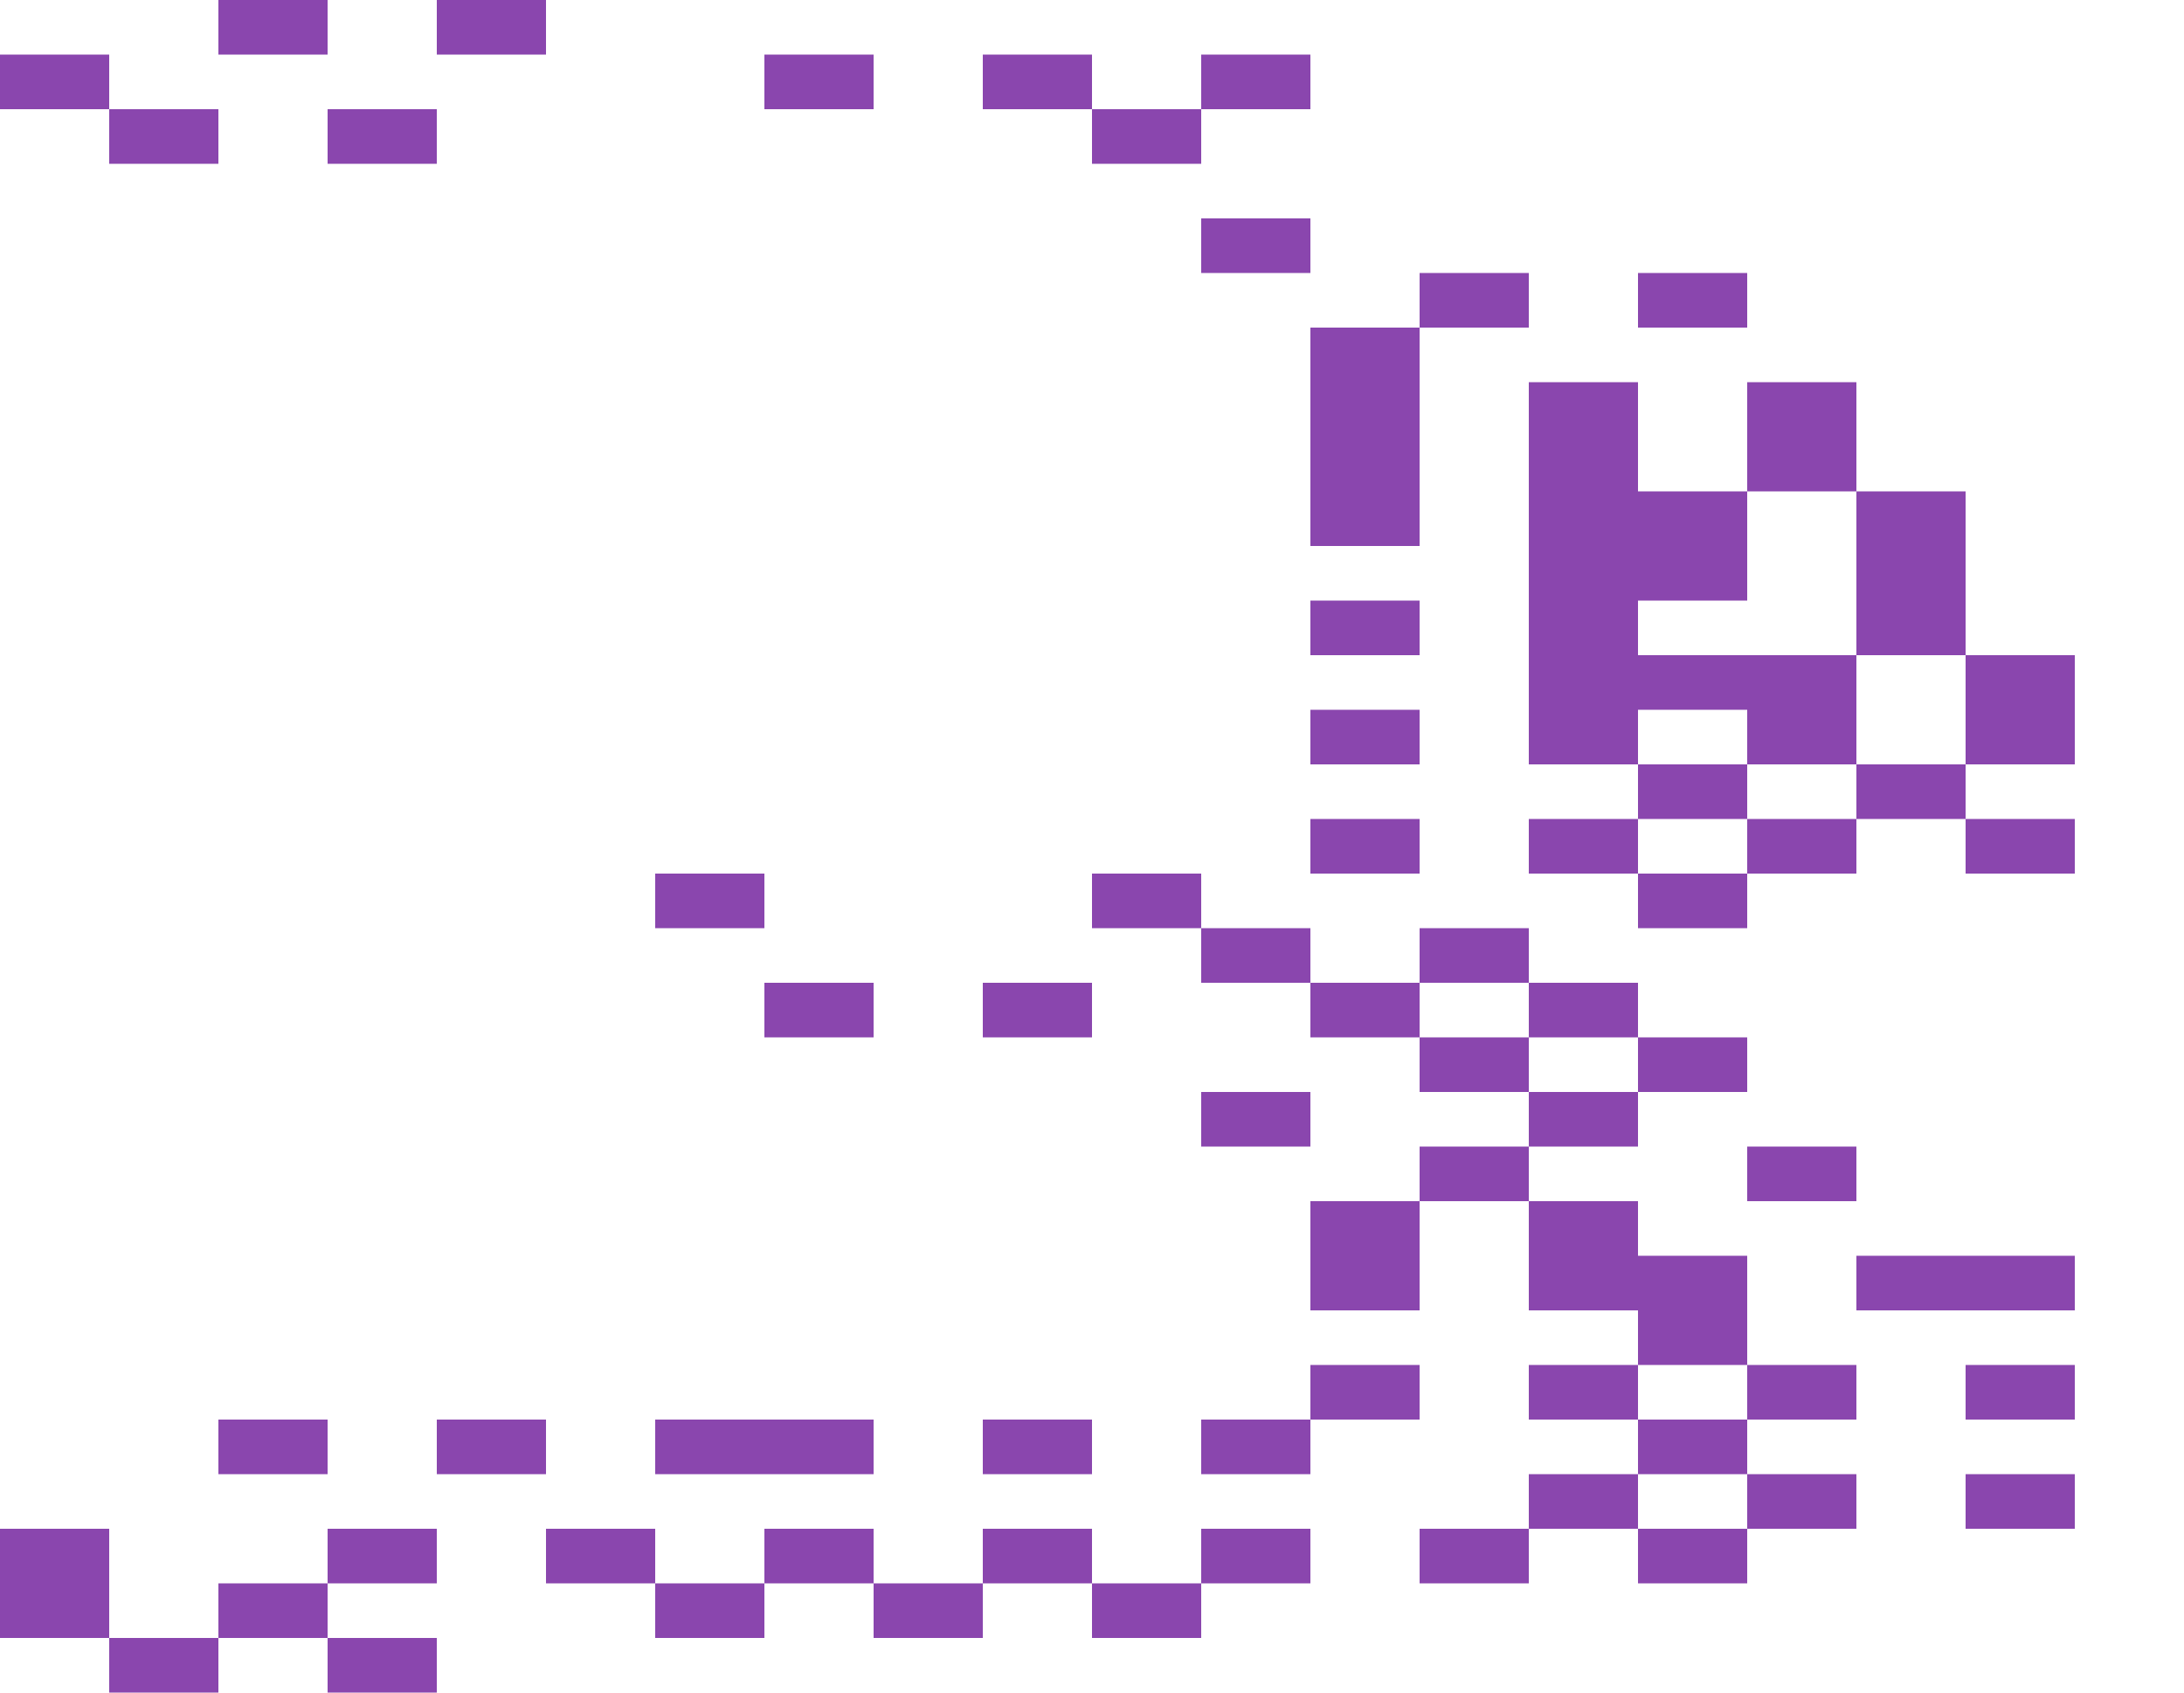 <?xml version="1.0" encoding="utf-8"?>
<!-- Generator: Adobe Illustrator 15.0.0, SVG Export Plug-In . SVG Version: 6.00 Build 0)  -->
<!DOCTYPE svg PUBLIC "-//W3C//DTD SVG 1.1//EN" "http://www.w3.org/Graphics/SVG/1.1/DTD/svg11.dtd">
<svg version="1.1" id="Layer_1" xmlns:ev="http://www.w3.org/2001/xml-events"
	 xmlns="http://www.w3.org/2000/svg" xmlns:xlink="http://www.w3.org/1999/xlink" x="0px" y="0px" width="1600px" height="1240px"
	 viewBox="0 0 1600 1240" enable-background="new 0 0 1600 1240" xml:space="preserve">
<g>
	<polygon fill="#8A46AE" points="200,40 240,40 240,0 200,0 160,0 160,40 	"/>
	<polygon fill="#8A46AE" points="360,40 400,40 400,0 360,0 320,0 320,40 	"/>
	<polygon fill="#8A46AE" points="80,80 80,40 40,40 0,40 0,80 40,80 	"/>
	<polygon fill="#8A46AE" points="600,40 560,40 560,80 600,80 640,80 640,40 	"/>
	<polygon fill="#8A46AE" points="760,40 720,40 720,80 760,80 800,80 800,40 	"/>
	<polygon fill="#8A46AE" points="920,80 960,80 960,40 920,40 880,40 880,80 	"/>
	<polygon fill="#8A46AE" points="120,80 80,80 80,120 120,120 160,120 160,80 	"/>
	<polygon fill="#8A46AE" points="280,80 240,80 240,120 280,120 320,120 320,80 	"/>
	<polygon fill="#8A46AE" points="880,120 880,80 840,80 800,80 800,120 840,120 	"/>
	<polygon fill="#8A46AE" points="960,200 960,160 920,160 880,160 880,200 920,200 	"/>
	<polygon fill="#8A46AE" points="1080,200 1040,200 1040,240 1080,240 1120,240 1120,200 	"/>
	<polygon fill="#8A46AE" points="1200,200 1200,240 1240,240 1280,240 1280,200 1240,200 	"/>
	<polygon fill="#8A46AE" points="1280,280 1280,320 1280,360 1320,360 1360,360 1360,320 1360,280 1320,280 	"/>
	<polygon fill="#8A46AE" points="1040,400 1040,360 1040,320 1040,280 1040,240 1000,240 960,240 960,280 960,320 960,360 960,400 1000,400 	"/>
	<polygon fill="#8A46AE" points="1360,360 1360,400 1360,440 1360,480 1400,480 1440,480 1440,440 1440,400 1440,360 1400,360 	"/>
	<polygon fill="#8A46AE" points="1040,480 1040,440 1000,440 960,440 960,480 1000,480 	"/>
	<polygon fill="#8A46AE" points="1240,520 1280,520 1280,560 1320,560 1360,560 1360,520 1360,480 1320,480 1280,480 1240,480 1200,480 1200,440 1240,440 1280,440 1280,400 1280,360 1240,360 1200,360 1200,320 1200,280 1160,280 1120,280 1120,320 1120,360 1120,400 1120,440 1120,480 1120,520 1120,560 1160,560 1200,560 1200,520 	"/>
	<polygon fill="#8A46AE" points="1440,480 1440,520 1440,560 1480,560 1520,560 1520,520 1520,480 1480,480 	"/>
	<polygon fill="#8A46AE" points="1040,560 1040,520 1000,520 960,520 960,560 1000,560 	"/>
	<polygon fill="#8A46AE" points="1280,600 1280,560 1240,560 1200,560 1200,600 1240,600 	"/>
	<polygon fill="#8A46AE" points="1360,560 1360,600 1400,600 1440,600 1440,560 1400,560 	"/>
	<polygon fill="#8A46AE" points="1040,640 1040,600 1000,600 960,600 960,640 1000,640 	"/>
	<polygon fill="#8A46AE" points="1160,600 1120,600 1120,640 1160,640 1200,640 1200,600 	"/>
	<polygon fill="#8A46AE" points="1280,600 1280,640 1320,640 1360,640 1360,600 1320,600 	"/>
	<polygon fill="#8A46AE" points="1440,600 1440,640 1480,640 1520,640 1520,600 1480,600 	"/>
	<polygon fill="#8A46AE" points="560,680 560,640 520,640 480,640 480,680 520,680 	"/>
	<polygon fill="#8A46AE" points="840,680 880,680 880,640 840,640 800,640 800,680 	"/>
	<polygon fill="#8A46AE" points="1280,680 1280,640 1240,640 1200,640 1200,680 1240,680 	"/>
	<polygon fill="#8A46AE" points="960,720 960,680 920,680 880,680 880,720 920,720 	"/>
	<polygon fill="#8A46AE" points="1080,720 1120,720 1120,680 1080,680 1040,680 1040,720 	"/>
	<polygon fill="#8A46AE" points="600,720 560,720 560,760 600,760 640,760 640,720 	"/>
	<polygon fill="#8A46AE" points="760,720 720,720 720,760 760,760 800,760 800,720 	"/>
	<polygon fill="#8A46AE" points="1040,760 1040,720 1000,720 960,720 960,760 1000,760 	"/>
	<polygon fill="#8A46AE" points="1120,720 1120,760 1160,760 1200,760 1200,720 1160,720 	"/>
	<polygon fill="#8A46AE" points="1120,800 1120,760 1080,760 1040,760 1040,800 1080,800 	"/>
	<polygon fill="#8A46AE" points="1240,800 1280,800 1280,760 1240,760 1200,760 1200,800 	"/>
	<polygon fill="#8A46AE" points="960,840 960,800 920,800 880,800 880,840 920,840 	"/>
	<polygon fill="#8A46AE" points="1160,840 1200,840 1200,800 1160,800 1120,800 1120,840 	"/>
	<polygon fill="#8A46AE" points="1080,840 1040,840 1040,880 1080,880 1120,880 1120,840 	"/>
	<polygon fill="#8A46AE" points="1320,880 1360,880 1360,840 1320,840 1280,840 1280,880 	"/>
	<polygon fill="#8A46AE" points="1040,960 1040,920 1040,880 1000,880 960,880 960,920 960,960 1000,960 	"/>
	<polygon fill="#8A46AE" points="1440,920 1400,920 1360,920 1360,960 1400,960 1440,960 1480,960 1520,960 1520,920 1480,920 	"/>
	<polygon fill="#8A46AE" points="1280,1000 1280,960 1280,920 1240,920 1200,920 1200,880 1160,880 1120,880 1120,920 1120,960 1160,960 1200,960 1200,1000 1240,1000 	"/>
	<polygon fill="#8A46AE" points="1040,1040 1040,1000 1000,1000 960,1000 960,1040 1000,1040 	"/>
	<polygon fill="#8A46AE" points="1160,1000 1120,1000 1120,1040 1160,1040 1200,1040 1200,1000 	"/>
	<polygon fill="#8A46AE" points="1320,1040 1360,1040 1360,1000 1320,1000 1280,1000 1280,1040 	"/>
	<polygon fill="#8A46AE" points="1440,1000 1440,1040 1480,1040 1520,1040 1520,1000 1480,1000 	"/>
	<polygon fill="#8A46AE" points="200,1080 240,1080 240,1040 200,1040 160,1040 160,1080 	"/>
	<polygon fill="#8A46AE" points="360,1080 400,1080 400,1040 360,1040 320,1040 320,1080 	"/>
	<polygon fill="#8A46AE" points="520,1080 560,1080 600,1080 640,1080 640,1040 600,1040 560,1040 520,1040 480,1040 480,1080 	"/>
	<polygon fill="#8A46AE" points="760,1080 800,1080 800,1040 760,1040 720,1040 720,1080 	"/>
	<polygon fill="#8A46AE" points="920,1080 960,1080 960,1040 920,1040 880,1040 880,1080 	"/>
	<polygon fill="#8A46AE" points="1280,1080 1280,1040 1240,1040 1200,1040 1200,1080 1240,1080 	"/>
	<polygon fill="#8A46AE" points="1200,1120 1200,1080 1160,1080 1120,1080 1120,1120 1160,1120 	"/>
	<polygon fill="#8A46AE" points="1280,1080 1280,1120 1320,1120 1360,1120 1360,1080 1320,1080 	"/>
	<polygon fill="#8A46AE" points="1440,1080 1440,1120 1480,1120 1520,1120 1520,1080 1480,1080 	"/>
	<polygon fill="#8A46AE" points="320,1160 320,1120 280,1120 240,1120 240,1160 280,1160 	"/>
	<polygon fill="#8A46AE" points="480,1160 480,1120 440,1120 400,1120 400,1160 440,1160 	"/>
	<polygon fill="#8A46AE" points="640,1160 640,1120 600,1120 560,1120 560,1160 600,1160 	"/>
	<polygon fill="#8A46AE" points="800,1160 800,1120 760,1120 720,1120 720,1160 760,1160 	"/>
	<polygon fill="#8A46AE" points="960,1160 960,1120 920,1120 880,1120 880,1160 920,1160 	"/>
	<polygon fill="#8A46AE" points="1120,1160 1120,1120 1080,1120 1040,1120 1040,1160 1080,1160 	"/>
	<polygon fill="#8A46AE" points="1240,1120 1200,1120 1200,1160 1240,1160 1280,1160 1280,1120 	"/>
	<polygon fill="#8A46AE" points="80,1200 80,1160 80,1120 40,1120 0,1120 0,1160 0,1200 40,1200 	"/>
	<polygon fill="#8A46AE" points="200,1160 160,1160 160,1200 200,1200 240,1200 240,1160 	"/>
	<polygon fill="#8A46AE" points="520,1160 480,1160 480,1200 520,1200 560,1200 560,1160 	"/>
	<polygon fill="#8A46AE" points="680,1160 640,1160 640,1200 680,1200 720,1200 720,1160 	"/>
	<polygon fill="#8A46AE" points="840,1160 800,1160 800,1200 840,1200 880,1200 880,1160 	"/>
	<polygon fill="#8A46AE" points="120,1200 80,1200 80,1240 120,1240 160,1240 160,1200 	"/>
	<polygon fill="#8A46AE" points="280,1200 240,1200 240,1240 280,1240 320,1240 320,1200 	"/>
</g>
</svg>
